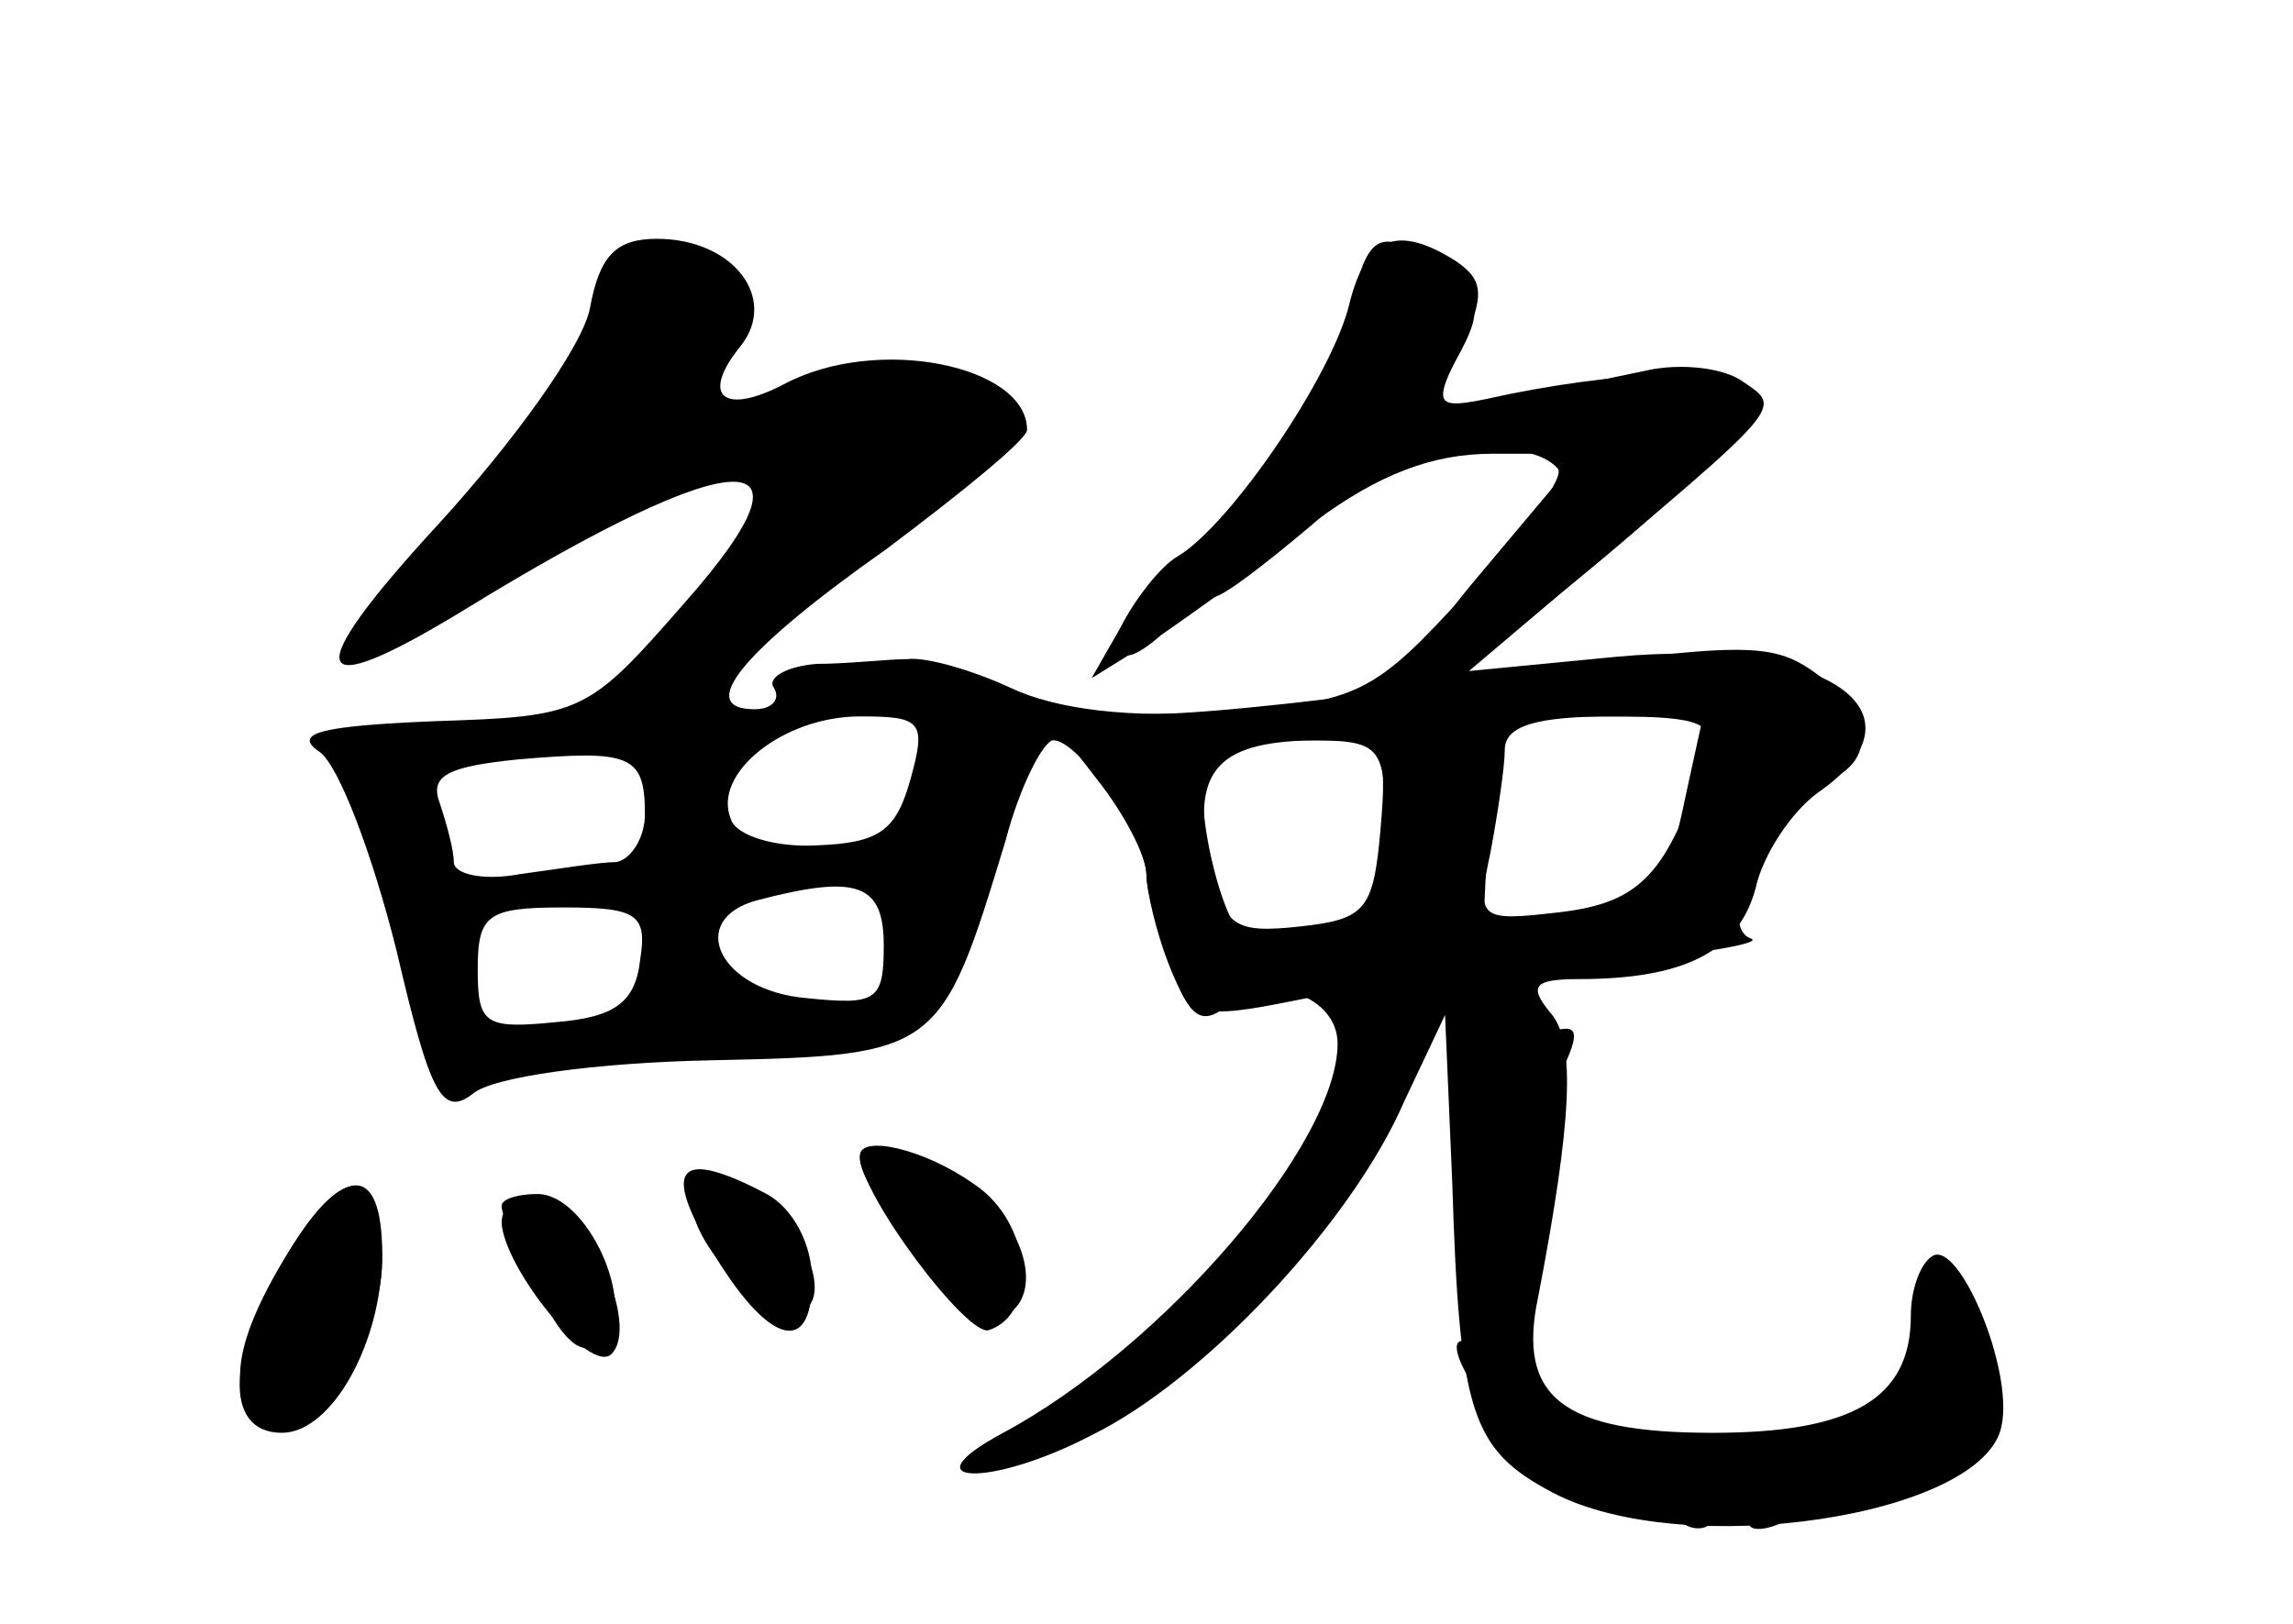 <?xml version="1.0" standalone="no"?>
<!DOCTYPE svg PUBLIC "-//W3C//DTD SVG 20010904//EN"
 "http://www.w3.org/TR/2001/REC-SVG-20010904/DTD/svg10.dtd">
<svg version="1.0" xmlns="http://www.w3.org/2000/svg"
 width="96pt" height="68pt" viewBox="0 0 96 68"
 preserveAspectRatio="xMidYMid meet">
<g transform="translate(0,68) scale(0.1,-0.1)" fill="#000000" stroke="none">
<g id="part-0" class="char-part">
  <path d="M247 551 c-3 -16 -32 -56 -63 -90 -59 -64 -56 -77 11 -36 114 70 152
71 92 3 -41 -47 -43 -48 -105 -50 -48 -2 -60 -5 -48 -13 8 -6 22 -43 32 -83
14 -60 19 -70 32 -60 8 7 51 13 100 14 95 2 96 3 123 92 6 23 16 42 20 42 11
0 39 -41 39 -57 0 -6 5 -24 10 -38 8 -21 13 -25 24 -16 17 14 46 4 46 -16 0
-42 -73 -127 -140 -163 -41 -22 -5 -23 37 -1 47 23 109 89 131 140 l17 36 3
-70 c3 -97 8 -112 42 -130 55 -29 181 -10 188 28 5 24 -18 78 -29 71 -5 -3 -9
-14 -9 -25 0 -35 -25 -49 -83 -49 -63 0 -82 15 -73 57 14 73 16 107 5 119 -9
11 -7 14 12 14 45 0 67 12 74 38 3 14 15 32 26 40 49 34 3 65 -84 57 l-62 -6
39 33 c94 79 92 77 76 88 -8 6 -26 8 -40 5 -95 -20 -93 -20 -80 5 11 20 10 25
-6 37 -25 18 -31 17 -38 -14 -8 -29 -55 -101 -80 -122 -9 -8 -16 -18 -16 -23
0 -5 7 -2 16 6 8 9 18 16 22 16 4 0 22 14 41 30 31 28 87 41 103 24 4 -3 -13
-26 -37 -51 -40 -44 -46 -47 -103 -51 -39 -3 -70 1 -89 10 -15 7 -35 13 -43
12 -8 0 -25 -2 -38 -2 -13 -1 -21 -6 -18 -10 3 -5 -1 -9 -8 -9 -25 0 -6 24 55
67 32 24 59 46 59 50 0 27 -63 40 -102 19 -25 -13 -35 -5 -18 16 16 20 -3 45
-35 45 -17 0 -24 -7 -28 -29z m134 -198 c-6 -21 -13 -26 -39 -27 -17 -1 -34 4
-36 11 -8 19 22 43 54 43 26 0 28 -2 21 -27z m333 10 c-16 -49 -27 -61 -61
-65 -34 -4 -35 -3 -29 25 3 16 6 36 6 43 0 10 13 14 45 14 38 0 44 -3 39 -17z
m-444 -24 c0 -10 -6 -19 -12 -20 -7 0 -25 -3 -40 -5 -16 -3 -28 0 -28 5 0 5
-3 16 -6 25 -4 11 3 15 33 18 47 4 53 2 53 -23z m308 -6 c-3 -34 -6 -38 -34
-41 -28 -3 -32 0 -38 29 -7 37 4 49 47 49 26 0 28 -2 25 -37z m-208 -49 c0
-23 -3 -25 -32 -22 -37 3 -51 33 -21 41 42 11 53 7 53 -19z m-102 -6 c-2 -18
-11 -24 -35 -26 -30 -3 -33 -1 -33 22 0 23 4 26 36 26 31 0 35 -3 32 -22z"/>
  <path d="M360 195 c0 -15 48 -71 58 -67 20 6 13 39 -13 56 -23 15 -45 21 -45
11z"/>
  <path d="M121 156 c-23 -37 -27 -61 -10 -72 16 -10 49 35 49 68 0 40 -16 42
-39 4z"/>
  <path d="M290 175 c0 -15 27 -45 41 -45 20 0 8 37 -16 48 -20 9 -25 9 -25 -3z"/>
  <path d="M210 175 c0 -4 7 -20 16 -37 11 -22 19 -27 27 -19 14 14 -7 61 -28
61 -8 0 -15 -2 -15 -5z"/>
</g>
<g id="part-1" class="char-part">
  <path d="M252 546 c-7 -19 -33 -58 -58 -85 -25 -28 -43 -51 -39 -51 12 0 50
23 75 45 26 23 100 41 100 24 0 -5 -16 -27 -36 -49 -20 -22 -31 -40 -24 -40
19 0 150 103 150 117 0 21 -45 25 -85 9 -44 -19 -51 -16 -34 12 10 17 10 23 0
36 -21 25 -36 19 -49 -18z"/>
</g>
<g id="part-2" class="char-part">
  <path d="M360 196 c0 -16 45 -76 54 -73 21 7 18 45 -6 61 -21 15 -48 21 -48
12z"/>
  <path d="M121 156 c-26 -42 -28 -76 -3 -76 21 0 42 38 42 75 0 38 -16 38 -39
1z"/>
  <path d="M297 158 c24 -41 43 -47 43 -14 0 15 -8 30 -19 36 -36 19 -44 12 -24
-22z"/>
  <path d="M210 168 c1 -19 37 -64 46 -55 12 12 -10 61 -29 65 -9 2 -17 -2 -17
-10z"/>
</g>
<g id="part-3" class="char-part">
  <path d="M565 553 c-7 -30 -50 -93 -72 -106 -7 -4 -18 -18 -24 -30 l-12 -21
29 18 c16 11 45 32 65 48 26 19 48 28 74 28 l37 0 -42 -50 c-23 -27 -37 -50
-30 -50 19 0 151 111 147 123 -4 13 -50 13 -105 2 -32 -7 -33 -7 -20 20 10 22
9 28 -3 36 -24 15 -37 10 -44 -18z"/>
</g>
<g id="part-4" class="char-part">
  <path d="M615 395 c-49 -7 -109 -14 -133 -14 l-43 -1 20 -26 c12 -15 21 -33
21 -40 0 -7 4 -24 9 -37 9 -23 13 -24 53 -16 24 5 79 12 123 15 44 4 74 9 68
11 -16 6 9 58 32 66 20 8 19 27 -2 43 -21 16 -29 16 -148 -1z m91 -47 c-8 -39
-12 -44 -53 -51 l-32 -6 2 44 2 45 44 0 44 0 -7 -32z m-126 -18 c0 -36 -2 -40
-25 -40 -14 0 -28 -1 -32 -2 -9 -4 -24 54 -18 70 2 6 20 12 40 12 34 0 35 -1
35 -40z"/>
</g>
<g id="part-5" class="char-part">
  <path d="M617 230 c-3 -19 -2 -54 2 -77 5 -24 4 -40 0 -37 -17 10 -9 -11 14
-38 17 -19 30 -25 45 -21 13 3 22 1 22 -6 0 -6 5 -11 11 -11 5 0 8 4 5 8 -3 5
1 9 9 9 8 0 12 -4 9 -9 -9 -14 14 -9 29 6 9 9 18 11 24 5 6 -6 17 -2 31 11 19
18 20 24 10 46 l-12 26 -10 -23 c-15 -34 -34 -43 -96 -43 -47 -1 -87 13 -76
25 2 2 6 29 9 59 2 30 8 64 12 74 7 15 5 18 -8 13 -8 -3 -18 -1 -20 6 -2 7 -7
-4 -10 -23z"/>
</g>
</g>
</svg>